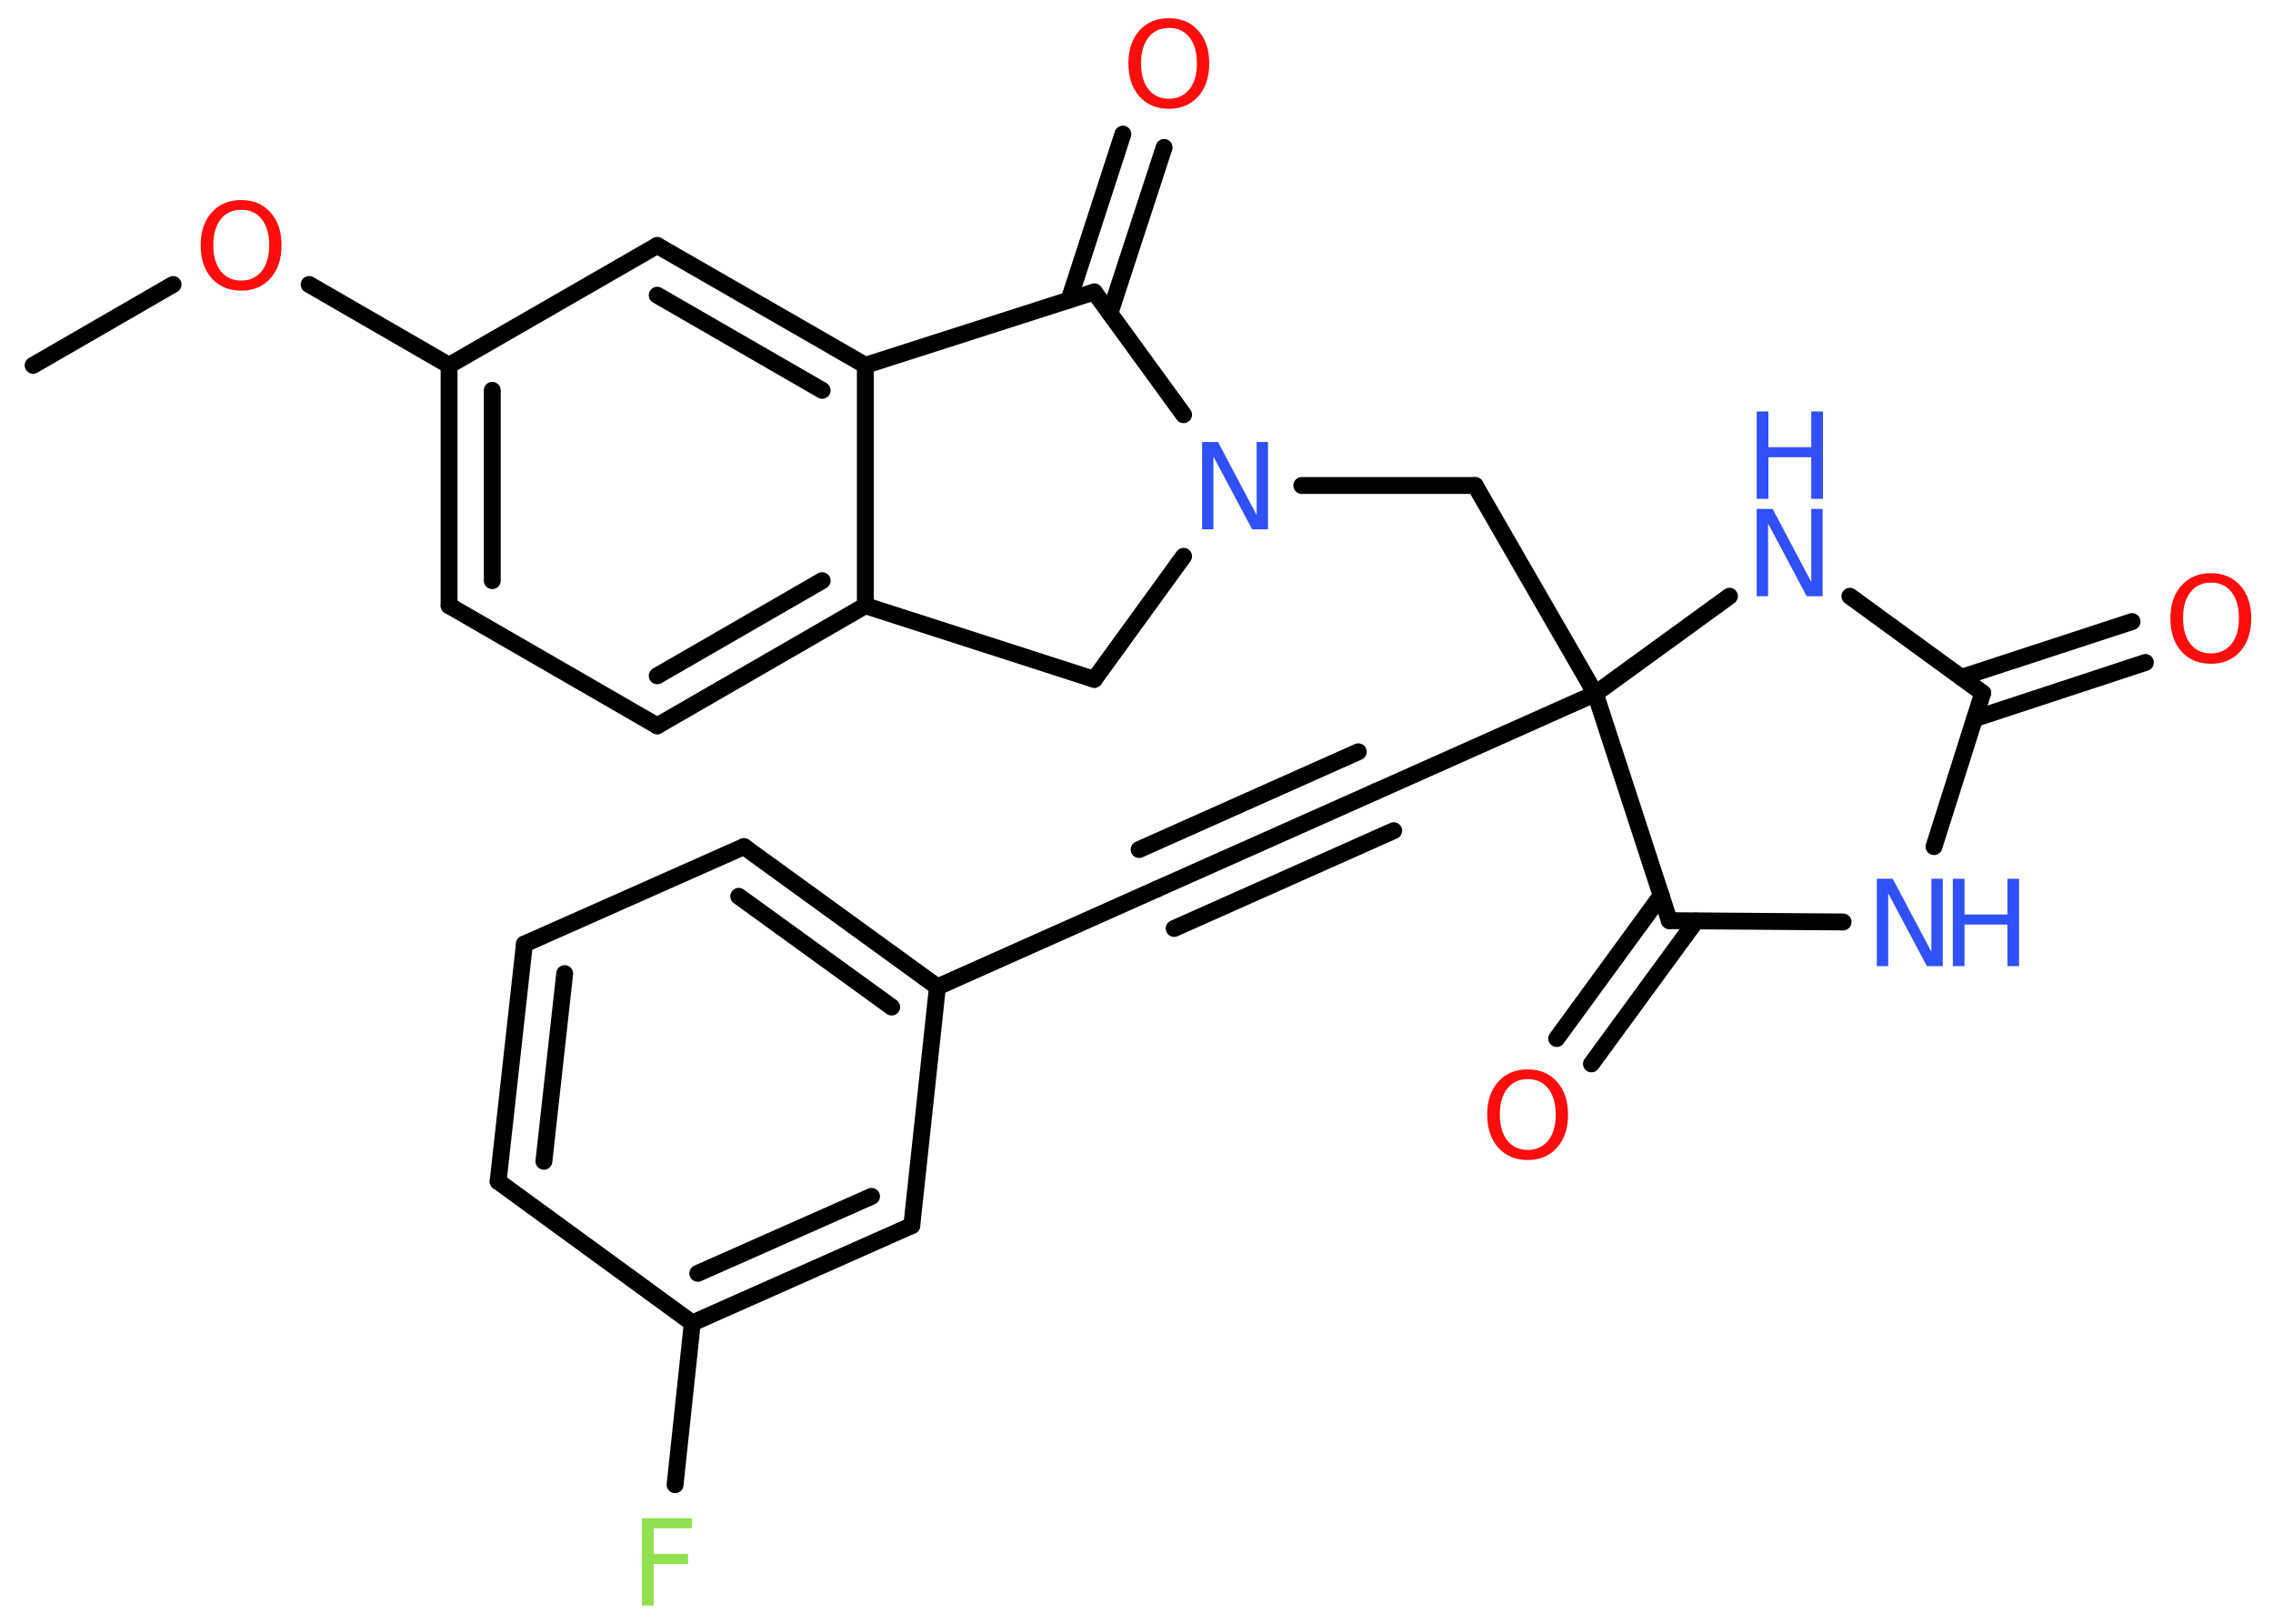 <?xml version='1.0' encoding='UTF-8'?>
<!DOCTYPE svg PUBLIC "-//W3C//DTD SVG 1.1//EN" "http://www.w3.org/Graphics/SVG/1.1/DTD/svg11.dtd">
<svg version='1.2' xmlns='http://www.w3.org/2000/svg' xmlns:xlink='http://www.w3.org/1999/xlink' width='70.0mm' height='50.0mm' viewBox='0 0 70.0 50.0'>
  <desc>Generated by the Chemistry Development Kit (http://github.com/cdk)</desc>
  <g stroke-linecap='round' stroke-linejoin='round' stroke='#000000' stroke-width='.52' fill='#3050F8'>
    <rect x='.0' y='.0' width='70.0' height='50.0' fill='#FFFFFF' stroke='none'/>
    <g id='mol1' class='mol'>
      <line id='mol1bnd1' class='bond' x1='1.02' y1='11.25' x2='5.33' y2='8.76'/>
      <line id='mol1bnd2' class='bond' x1='9.52' y1='8.76' x2='13.83' y2='11.25'/>
      <g id='mol1bnd3' class='bond'>
        <line x1='13.83' y1='11.25' x2='13.83' y2='18.65'/>
        <line x1='15.16' y1='12.02' x2='15.16' y2='17.88'/>
      </g>
      <line id='mol1bnd4' class='bond' x1='13.83' y1='18.65' x2='20.24' y2='22.35'/>
      <g id='mol1bnd5' class='bond'>
        <line x1='20.24' y1='22.35' x2='26.65' y2='18.65'/>
        <line x1='20.24' y1='20.81' x2='25.32' y2='17.88'/>
      </g>
      <line id='mol1bnd6' class='bond' x1='26.65' y1='18.65' x2='26.65' y2='11.25'/>
      <g id='mol1bnd7' class='bond'>
        <line x1='26.65' y1='11.25' x2='20.24' y2='7.56'/>
        <line x1='25.32' y1='12.02' x2='20.24' y2='9.09'/>
      </g>
      <line id='mol1bnd8' class='bond' x1='13.83' y1='11.25' x2='20.24' y2='7.56'/>
      <line id='mol1bnd9' class='bond' x1='26.65' y1='11.25' x2='33.7' y2='8.99'/>
      <g id='mol1bnd10' class='bond'>
        <line x1='32.92' y1='9.24' x2='34.58' y2='4.13'/>
        <line x1='34.18' y1='9.65' x2='35.85' y2='4.54'/>
      </g>
      <line id='mol1bnd11' class='bond' x1='33.7' y1='8.99' x2='36.45' y2='12.77'/>
      <line id='mol1bnd12' class='bond' x1='40.09' y1='14.95' x2='45.43' y2='14.95'/>
      <line id='mol1bnd13' class='bond' x1='45.43' y1='14.95' x2='49.13' y2='21.36'/>
      <line id='mol1bnd14' class='bond' x1='49.13' y1='21.36' x2='42.38' y2='24.37'/>
      <g id='mol1bnd15' class='bond'>
        <line x1='42.38' y1='24.37' x2='35.62' y2='27.38'/>
        <line x1='42.92' y1='25.58' x2='36.16' y2='28.59'/>
        <line x1='41.83' y1='23.15' x2='35.08' y2='26.16'/>
      </g>
      <line id='mol1bnd16' class='bond' x1='35.62' y1='27.38' x2='28.87' y2='30.39'/>
      <g id='mol1bnd17' class='bond'>
        <line x1='28.87' y1='30.39' x2='22.91' y2='26.07'/>
        <line x1='27.46' y1='31.01' x2='22.75' y2='27.6'/>
      </g>
      <line id='mol1bnd18' class='bond' x1='22.91' y1='26.07' x2='16.15' y2='29.07'/>
      <g id='mol1bnd19' class='bond'>
        <line x1='16.15' y1='29.07' x2='15.34' y2='36.38'/>
        <line x1='17.39' y1='29.98' x2='16.75' y2='35.76'/>
      </g>
      <line id='mol1bnd20' class='bond' x1='15.34' y1='36.38' x2='21.32' y2='40.74'/>
      <line id='mol1bnd21' class='bond' x1='21.32' y1='40.74' x2='20.79' y2='45.72'/>
      <g id='mol1bnd22' class='bond'>
        <line x1='21.32' y1='40.74' x2='28.08' y2='37.74'/>
        <line x1='21.49' y1='39.21' x2='26.84' y2='36.84'/>
      </g>
      <line id='mol1bnd23' class='bond' x1='28.87' y1='30.39' x2='28.08' y2='37.74'/>
      <line id='mol1bnd24' class='bond' x1='49.13' y1='21.36' x2='53.26' y2='18.36'/>
      <line id='mol1bnd25' class='bond' x1='56.97' y1='18.36' x2='61.06' y2='21.34'/>
      <g id='mol1bnd26' class='bond'>
        <line x1='60.4' y1='20.86' x2='65.66' y2='19.14'/>
        <line x1='60.81' y1='22.13' x2='66.07' y2='20.4'/>
      </g>
      <line id='mol1bnd27' class='bond' x1='61.06' y1='21.34' x2='59.56' y2='26.07'/>
      <line id='mol1bnd28' class='bond' x1='56.76' y1='28.39' x2='51.41' y2='28.35'/>
      <line id='mol1bnd29' class='bond' x1='49.13' y1='21.36' x2='51.41' y2='28.35'/>
      <g id='mol1bnd30' class='bond'>
        <line x1='52.23' y1='28.36' x2='49.01' y2='32.76'/>
        <line x1='51.16' y1='27.57' x2='47.94' y2='31.98'/>
      </g>
      <line id='mol1bnd31' class='bond' x1='36.45' y1='17.13' x2='33.7' y2='20.92'/>
      <line id='mol1bnd32' class='bond' x1='26.65' y1='18.65' x2='33.7' y2='20.92'/>
      <path id='mol1atm2' class='atom' d='M7.43 6.46q-.4 .0 -.63 .29q-.23 .29 -.23 .8q.0 .51 .23 .8q.23 .29 .63 .29q.39 .0 .63 -.29q.23 -.29 .23 -.8q.0 -.51 -.23 -.8q-.23 -.29 -.63 -.29zM7.43 6.16q.56 .0 .9 .38q.34 .38 .34 1.01q.0 .64 -.34 1.02q-.34 .38 -.9 .38q-.57 .0 -.91 -.38q-.34 -.38 -.34 -1.02q.0 -.63 .34 -1.01q.34 -.38 .91 -.38z' stroke='none' fill='#FF0D0D'/>
      <path id='mol1atm10' class='atom' d='M36.0 .86q-.4 .0 -.63 .29q-.23 .29 -.23 .8q.0 .51 .23 .8q.23 .29 .63 .29q.39 .0 .63 -.29q.23 -.29 .23 -.8q.0 -.51 -.23 -.8q-.23 -.29 -.63 -.29zM36.0 .56q.56 .0 .9 .38q.34 .38 .34 1.01q.0 .64 -.34 1.02q-.34 .38 -.9 .38q-.57 .0 -.91 -.38q-.34 -.38 -.34 -1.02q.0 -.63 .34 -1.01q.34 -.38 .91 -.38z' stroke='none' fill='#FF0D0D'/>
      <path id='mol1atm11' class='atom' d='M37.02 13.61h.49l1.19 2.25v-2.25h.35v2.69h-.49l-1.19 -2.24v2.24h-.35v-2.69z' stroke='none'/>
      <path id='mol1atm21' class='atom' d='M19.77 46.75h1.54v.31h-1.18v.79h1.06v.31h-1.06v1.28h-.36v-2.69z' stroke='none' fill='#90E050'/>
      <g id='mol1atm23' class='atom'>
        <path d='M54.1 15.67h.49l1.19 2.25v-2.25h.35v2.69h-.49l-1.19 -2.24v2.24h-.35v-2.69z' stroke='none'/>
        <path d='M54.1 12.67h.36v1.1h1.32v-1.1h.36v2.69h-.36v-1.28h-1.32v1.28h-.36v-2.69z' stroke='none'/>
      </g>
      <path id='mol1atm25' class='atom' d='M68.09 17.94q-.4 .0 -.63 .29q-.23 .29 -.23 .8q.0 .51 .23 .8q.23 .29 .63 .29q.39 .0 .63 -.29q.23 -.29 .23 -.8q.0 -.51 -.23 -.8q-.23 -.29 -.63 -.29zM68.09 17.65q.56 .0 .9 .38q.34 .38 .34 1.01q.0 .64 -.34 1.02q-.34 .38 -.9 .38q-.57 .0 -.91 -.38q-.34 -.38 -.34 -1.02q.0 -.63 .34 -1.01q.34 -.38 .91 -.38z' stroke='none' fill='#FF0D0D'/>
      <g id='mol1atm26' class='atom'>
        <path d='M57.8 27.06h.49l1.19 2.25v-2.25h.35v2.69h-.49l-1.19 -2.24v2.24h-.35v-2.69z' stroke='none'/>
        <path d='M60.14 27.06h.36v1.1h1.32v-1.1h.36v2.69h-.36v-1.28h-1.32v1.28h-.36v-2.69z' stroke='none'/>
      </g>
      <path id='mol1atm28' class='atom' d='M47.05 33.23q-.4 .0 -.63 .29q-.23 .29 -.23 .8q.0 .51 .23 .8q.23 .29 .63 .29q.39 .0 .63 -.29q.23 -.29 .23 -.8q.0 -.51 -.23 -.8q-.23 -.29 -.63 -.29zM47.05 32.93q.56 .0 .9 .38q.34 .38 .34 1.01q.0 .64 -.34 1.02q-.34 .38 -.9 .38q-.57 .0 -.91 -.38q-.34 -.38 -.34 -1.02q.0 -.63 .34 -1.01q.34 -.38 .91 -.38z' stroke='none' fill='#FF0D0D'/>
    </g>
  </g>
</svg>
